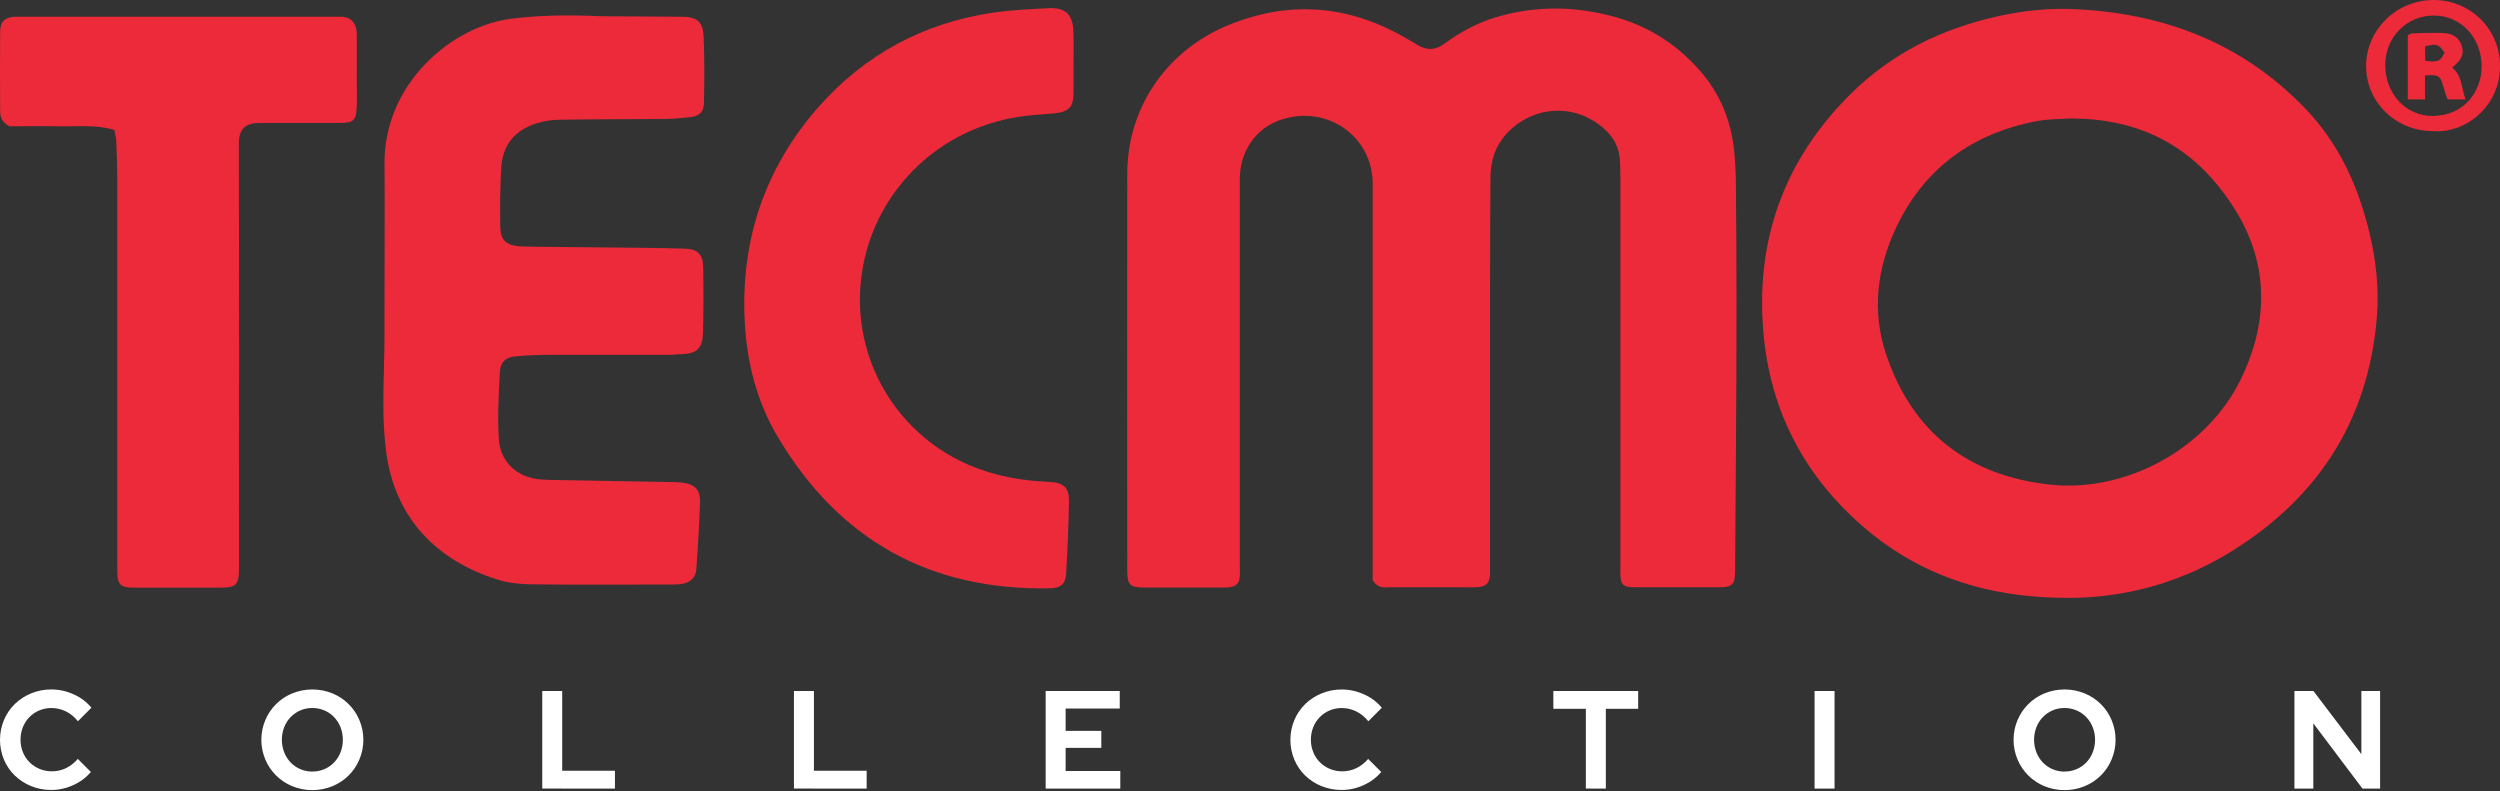 <svg width="417" height="132" viewBox="0 0 417 132" fill="none" xmlns="http://www.w3.org/2000/svg">
<rect x="0" y="0" width="417" height="132" fill="#333333" stroke="none"/>
<path d="M8.566 131.766C9.832 131.764 11.082 131.486 12.229 130.952C13.358 130.453 14.359 129.706 15.158 128.767V128.767L12.976 126.58C12.441 127.225 11.776 127.749 11.024 128.12C10.287 128.477 9.478 128.66 8.659 128.654C7.968 128.662 7.282 128.532 6.641 128.273C6 128.013 5.418 127.63 4.926 127.143C4.453 126.667 4.079 126.102 3.826 125.481C3.555 124.821 3.419 124.113 3.425 123.4C3.418 122.68 3.55 121.965 3.815 121.295C4.063 120.672 4.43 120.104 4.895 119.621C5.362 119.143 5.921 118.763 6.537 118.505C7.18 118.232 7.871 118.094 8.57 118.098C9.411 118.095 10.242 118.288 10.997 118.662C11.776 119.054 12.459 119.614 12.995 120.302V120.302L15.246 118.046C14.454 117.085 13.447 116.325 12.306 115.826C11.134 115.284 9.858 115.002 8.566 115C7.413 114.992 6.269 115.214 5.201 115.651C4.19 116.062 3.266 116.662 2.48 117.42C1.705 118.178 1.088 119.083 0.666 120.082C0.228 121.13 0.002 122.253 1.1904e-05 123.388C-0.002 124.524 0.221 125.648 0.655 126.697C1.072 127.693 1.685 128.594 2.457 129.348C3.243 130.106 4.167 130.706 5.179 131.116C6.254 131.555 7.405 131.775 8.566 131.766V131.766ZM52.09 131.79C53.24 131.798 54.38 131.577 55.443 131.139C56.45 130.73 57.366 130.126 58.139 129.362C58.912 128.598 59.526 127.688 59.945 126.686C60.385 125.645 60.611 124.526 60.611 123.396C60.611 122.265 60.385 121.146 59.945 120.105C59.526 119.103 58.912 118.193 58.139 117.429C57.367 116.665 56.45 116.061 55.443 115.652C53.3 114.785 50.903 114.785 48.759 115.652C47.752 116.061 46.836 116.665 46.063 117.429C45.29 118.193 44.676 119.103 44.257 120.105C43.818 121.147 43.591 122.265 43.591 123.396C43.591 124.526 43.818 125.645 44.257 126.686C44.676 127.688 45.29 128.598 46.063 129.362C46.836 130.126 47.752 130.73 48.759 131.139C49.815 131.575 50.948 131.796 52.091 131.789L52.09 131.79ZM52.09 128.697C51.415 128.703 50.746 128.571 50.124 128.309C49.502 128.047 48.941 127.661 48.473 127.174C48.012 126.686 47.649 126.114 47.405 125.488C46.884 124.138 46.884 122.641 47.405 121.291C47.651 120.67 48.014 120.102 48.473 119.617C48.941 119.13 49.502 118.744 50.124 118.482C50.746 118.22 51.415 118.088 52.09 118.094C52.785 118.089 53.473 118.227 54.111 118.501C54.721 118.759 55.272 119.139 55.73 119.617C56.189 120.102 56.552 120.67 56.798 121.291C57.319 122.641 57.319 124.138 56.798 125.488C56.554 126.114 56.191 126.686 55.73 127.174C55.272 127.652 54.721 128.032 54.111 128.29C53.473 128.563 52.785 128.702 52.091 128.696L52.09 128.697ZM102.573 131.535V128.559H93.775V115.256H90.447V131.532L102.573 131.535ZM144.559 131.535V128.559H135.762V115.256H132.432V131.532L144.559 131.535ZM186.866 131.535V128.605H177.748V124.744H183.697V121.906H177.748V118.189H186.774V115.26H174.416V131.536L186.866 131.535ZM223.799 131.767C225.065 131.765 226.315 131.487 227.462 130.953C228.59 130.454 229.591 129.707 230.391 128.768V128.768L228.208 126.583C227.672 127.227 227.007 127.752 226.256 128.122C225.519 128.479 224.709 128.662 223.89 128.657C223.199 128.664 222.514 128.534 221.873 128.275C221.233 128.016 220.65 127.632 220.159 127.146C219.686 126.67 219.312 126.105 219.059 125.483C218.788 124.823 218.651 124.116 218.657 123.402C218.649 122.682 218.782 121.967 219.048 121.297C219.295 120.674 219.661 120.105 220.127 119.623C220.594 119.145 221.152 118.765 221.769 118.507C222.411 118.234 223.103 118.096 223.801 118.1C224.646 118.097 225.48 118.292 226.236 118.669C227.015 119.06 227.698 119.62 228.234 120.309V120.309L230.485 118.053C229.694 117.092 228.687 116.331 227.546 115.833C226.373 115.291 225.098 115.009 223.807 115.007C222.653 114.999 221.509 115.22 220.441 115.658C219.43 116.068 218.506 116.668 217.72 117.425C216.944 118.183 216.326 119.088 215.904 120.088C215.466 121.135 215.24 122.259 215.238 123.394C215.236 124.529 215.459 125.653 215.893 126.702C216.31 127.698 216.923 128.6 217.695 129.354C218.482 130.111 219.405 130.711 220.417 131.121C221.491 131.557 222.64 131.776 223.799 131.766V131.767ZM267.852 131.535V118.232H273.248V115.255H259.1V118.232H264.521V131.532L267.852 131.535ZM306.001 131.535V115.259H302.671V131.535H306.001ZM344.358 131.791C345.508 131.799 346.648 131.578 347.711 131.14C348.718 130.731 349.635 130.127 350.407 129.363C351.18 128.599 351.794 127.689 352.214 126.687C352.653 125.646 352.879 124.527 352.879 123.397C352.879 122.266 352.653 121.148 352.214 120.106C351.794 119.104 351.18 118.194 350.407 117.43C349.635 116.666 348.719 116.062 347.711 115.653C345.568 114.786 343.172 114.786 341.028 115.653C340.022 116.063 339.106 116.667 338.334 117.431C337.561 118.195 336.947 119.104 336.527 120.106C336.087 121.147 335.861 122.266 335.861 123.397C335.861 124.527 336.087 125.646 336.527 126.687C336.947 127.689 337.561 128.598 338.334 129.363C339.106 130.127 340.022 130.731 341.028 131.14C342.084 131.576 343.216 131.796 344.358 131.789V131.791ZM344.358 128.698C343.668 128.705 342.983 128.566 342.349 128.292C341.744 128.031 341.197 127.652 340.741 127.175C340.28 126.688 339.917 126.115 339.672 125.489C339.152 124.139 339.152 122.643 339.672 121.292C339.919 120.671 340.281 120.103 340.741 119.618C341.197 119.142 341.744 118.762 342.349 118.502C342.983 118.227 343.668 118.089 344.358 118.095C345.053 118.09 345.74 118.228 346.379 118.502C346.989 118.76 347.54 119.14 347.998 119.618C348.458 120.103 348.82 120.671 349.066 121.292C349.588 122.642 349.588 124.139 349.066 125.489C348.822 126.115 348.46 126.687 347.998 127.175C347.54 127.653 346.989 128.033 346.379 128.292C345.74 128.564 345.052 128.702 344.358 128.696V128.698ZM385.861 131.536V120.648L394.06 131.536H397V115.26H393.877V125.793L385.884 115.26H382.713V131.536H385.861Z" fill="white"/>
<path d="M228.967 96.796C228.967 96.23 228.967 95.565 228.967 94.899C228.967 73.496 228.967 52.093 228.967 30.657C228.967 22.801 221.444 17.442 213.755 19.939C209.428 21.337 206.798 25.298 206.798 29.858C206.798 51.494 206.798 73.13 206.798 94.766C206.798 95.199 206.831 95.665 206.798 96.097C206.732 97.262 206.232 97.795 205.067 97.961C204.734 97.995 204.402 97.995 204.069 97.995C199.642 97.995 195.181 97.995 190.754 97.995C188.491 97.995 188.025 97.529 188.025 95.265C188.025 73.197 187.992 51.128 188.025 29.026C188.058 17.309 195.181 8.189 204.801 4.228C214.887 0.067 224.706 0.766 234.193 6.192C234.958 6.624 235.724 7.057 236.489 7.523C237.987 8.422 239.352 8.388 240.817 7.357C243.646 5.293 246.708 3.629 250.137 2.697C256.261 0.999 262.319 1.032 268.511 2.597C274.502 4.095 279.428 7.124 283.456 11.684C286.918 15.578 288.782 20.205 289.281 25.364C289.448 27.228 289.547 29.126 289.547 30.99C289.614 37.547 289.647 44.071 289.647 50.629C289.647 59.116 289.614 67.604 289.547 76.092C289.514 82.483 289.448 88.841 289.414 95.232C289.414 97.495 288.982 97.961 286.685 97.961C282.091 97.961 277.465 97.961 272.871 97.961C270.641 97.961 270.275 97.595 270.275 95.332C270.275 73.263 270.275 51.194 270.275 29.126C270.275 28.36 270.241 27.561 270.208 26.796C270.108 24.765 269.276 23.068 267.778 21.67C262.12 16.444 254.331 18.075 250.536 23.234C249.105 25.198 248.605 27.428 248.605 29.825C248.572 36.083 248.539 42.373 248.539 48.631C248.539 63.943 248.539 79.254 248.539 94.566C248.539 94.899 248.539 95.232 248.539 95.565C248.506 97.329 247.906 97.895 246.109 97.961C245.443 97.995 244.778 97.961 244.112 97.961C239.951 97.961 235.79 97.961 231.63 97.961C230.664 98.028 229.732 97.995 228.967 96.796Z" fill="#ED2A3A"/>
<path d="M344.633 99.725C331.518 99.692 320.134 96.031 310.615 87.709C301.095 79.421 295.469 68.869 294.205 56.187C292.64 40.376 297.467 26.762 308.784 15.578C315.607 8.854 323.929 4.76 333.316 2.697C337.277 1.831 341.304 1.365 345.365 1.498C360.61 2.064 373.991 7.057 384.676 18.274C390.135 24 393.297 30.956 395.161 38.579C396.326 43.306 396.859 48.066 396.459 52.925C394.995 70.6 386.207 83.648 371.162 92.602C362.84 97.495 353.787 99.792 344.633 99.725ZM344.866 19.772C343.701 19.872 341.67 19.839 339.707 20.205C328.922 22.269 320.867 28.127 316.207 38.113C313.078 44.803 312.212 51.893 314.576 59.017C318.936 72.098 328.256 79.288 341.804 80.819C354.652 82.25 368.166 74.828 373.792 63.211C378.551 53.391 378.452 43.472 372.327 34.218C366.136 24.732 357.282 19.606 344.866 19.772Z" fill="#ED2A3A"/>
<path d="M64.134 49.63C64.134 42.24 64.201 34.884 64.134 27.494C63.968 13.814 75.485 4.361 85.237 3.129C90.13 2.497 95.057 2.497 100.016 2.696C101.348 2.73 102.679 2.73 104.011 2.73C107.273 2.763 110.568 2.763 113.83 2.796C116.227 2.83 117.225 3.595 117.358 6.025C117.525 9.72 117.492 13.448 117.425 17.176C117.392 18.674 116.659 19.373 115.128 19.539C113.63 19.706 112.166 19.839 110.668 19.839C104.843 19.905 99.018 19.872 93.193 19.972C91.995 20.005 90.763 20.172 89.598 20.538C85.87 21.669 83.839 24.133 83.606 28.027C83.407 31.289 83.407 34.551 83.44 37.813C83.473 40.01 84.405 40.909 86.602 41.075C88.1 41.175 89.598 41.142 91.096 41.175C96.654 41.242 102.18 41.275 107.739 41.342C109.902 41.375 112.066 41.408 114.23 41.475C116.36 41.541 117.259 42.407 117.292 44.57C117.358 48.232 117.358 51.893 117.259 55.555C117.192 57.918 116.36 58.95 113.963 59.05C113.231 59.083 112.532 59.15 111.8 59.183C105.209 59.183 98.585 59.183 91.995 59.183C90.064 59.183 88.1 59.249 86.169 59.416C84.372 59.549 83.473 60.315 83.373 62.112C83.174 65.807 82.974 69.535 83.207 73.23C83.44 77.157 86.402 79.754 90.364 79.987C92.194 80.087 94.025 80.087 95.856 80.12C101.448 80.22 107.04 80.32 112.632 80.419C112.965 80.419 113.298 80.453 113.63 80.486C115.894 80.719 116.859 81.651 116.759 83.915C116.626 87.576 116.426 91.204 116.16 94.866C116.06 96.33 115.195 97.162 113.73 97.395C113.198 97.495 112.632 97.495 112.066 97.495C104.177 97.495 96.322 97.562 88.433 97.462C86.635 97.429 84.738 97.229 83.04 96.696C72.755 93.468 65.931 86.411 64.434 75.526C63.668 69.968 64.001 64.342 64.101 58.75C64.167 55.721 64.101 52.692 64.134 49.63Z" fill="#ED2A3A"/>
<path d="M19.065 21.67C15.869 20.738 12.873 21.137 9.911 21.07C6.982 21.004 4.053 21.07 1.589 21.07C0.092 20.271 0.025 19.273 0.025 18.374C-0.008 13.98 -0.008 9.587 0.025 5.226C0.058 3.562 0.824 2.863 2.521 2.796C2.788 2.796 3.087 2.796 3.354 2.796C20.929 2.796 38.504 2.796 56.079 2.796C56.578 2.796 57.077 2.763 57.577 2.863C58.775 3.129 59.474 4.095 59.507 5.626C59.541 8.022 59.507 10.386 59.507 12.782C59.507 14.447 59.574 16.111 59.507 17.775C59.407 20.138 59.008 20.505 56.578 20.505C52.584 20.505 48.589 20.505 44.595 20.505C44.162 20.505 43.696 20.505 43.264 20.505C41.033 20.505 39.835 21.437 39.835 23.933C39.902 47.4 39.868 70.833 39.868 94.3C39.868 97.728 39.569 98.028 36.207 98.028C31.613 98.028 26.987 98.028 22.393 98.028C20.063 98.028 19.564 97.529 19.564 95.198C19.564 73.563 19.564 51.96 19.564 30.324C19.564 28.094 19.497 25.897 19.398 23.667C19.431 23.034 19.198 22.402 19.065 21.67Z" fill="#ED2A3A"/>
<path d="M179.071 10.552C179.071 12.149 179.071 13.781 179.071 15.378C179.071 17.841 178.338 18.64 175.875 18.907C173.845 19.106 171.781 19.173 169.751 19.506C156.436 21.669 146.95 31.456 144.254 42.972C140.459 59.116 150.145 74.994 166.189 79.121C169.118 79.887 172.047 80.253 175.043 80.386C177.373 80.486 178.338 81.285 178.305 83.615C178.239 87.609 178.072 91.603 177.839 95.564C177.739 97.462 176.94 98.094 175.043 98.127C155.005 98.494 139.893 90.006 129.707 72.83C126.212 66.939 124.548 60.348 124.215 53.491C123.55 39.977 127.61 27.96 136.564 17.808C144.254 9.121 153.973 3.861 165.49 2.13C168.619 1.664 171.781 1.531 174.91 1.365C177.773 1.232 178.971 2.463 179.037 5.326C179.104 7.123 179.071 8.821 179.071 10.552Z" fill="#ED2A3A"/>
<path d="M405.816 21.869C399.558 21.869 394.598 16.976 394.665 10.885C394.731 4.927 399.758 0.033 405.849 0C412.073 -0.033 417 4.86 417 11.018C417.033 17.742 411.241 22.302 405.816 21.869ZM413.937 11.151C413.971 6.291 410.476 2.563 405.915 2.596C401.422 2.596 397.894 6.191 397.86 10.785C397.827 15.578 401.289 19.439 405.882 19.339C411.108 19.239 413.904 15.212 413.937 11.151Z" fill="#ED2A3A"/>
<path d="M409.011 11.284C410.709 12.616 410.543 14.646 411.242 16.577C410.21 16.577 409.311 16.577 408.246 16.577C408.013 15.878 407.746 15.179 407.547 14.446C407.047 12.616 406.748 12.416 404.484 12.582C404.484 13.847 404.484 15.145 404.484 16.577C403.419 16.577 402.587 16.577 401.622 16.577C401.622 12.982 401.622 9.453 401.622 5.892C401.888 5.759 402.154 5.559 402.387 5.559C404.152 5.526 405.916 5.426 407.68 5.526C408.945 5.592 410.01 6.125 410.543 7.423C410.975 8.521 410.809 9.487 410.01 10.352C409.744 10.652 409.411 10.918 409.011 11.284ZM407.746 8.788C406.814 7.356 406.348 7.223 404.518 7.756C404.518 8.555 404.518 9.354 404.518 10.152C406.715 10.386 407.047 10.252 407.746 8.788Z" fill="#ED2A3A"/>
</svg>
